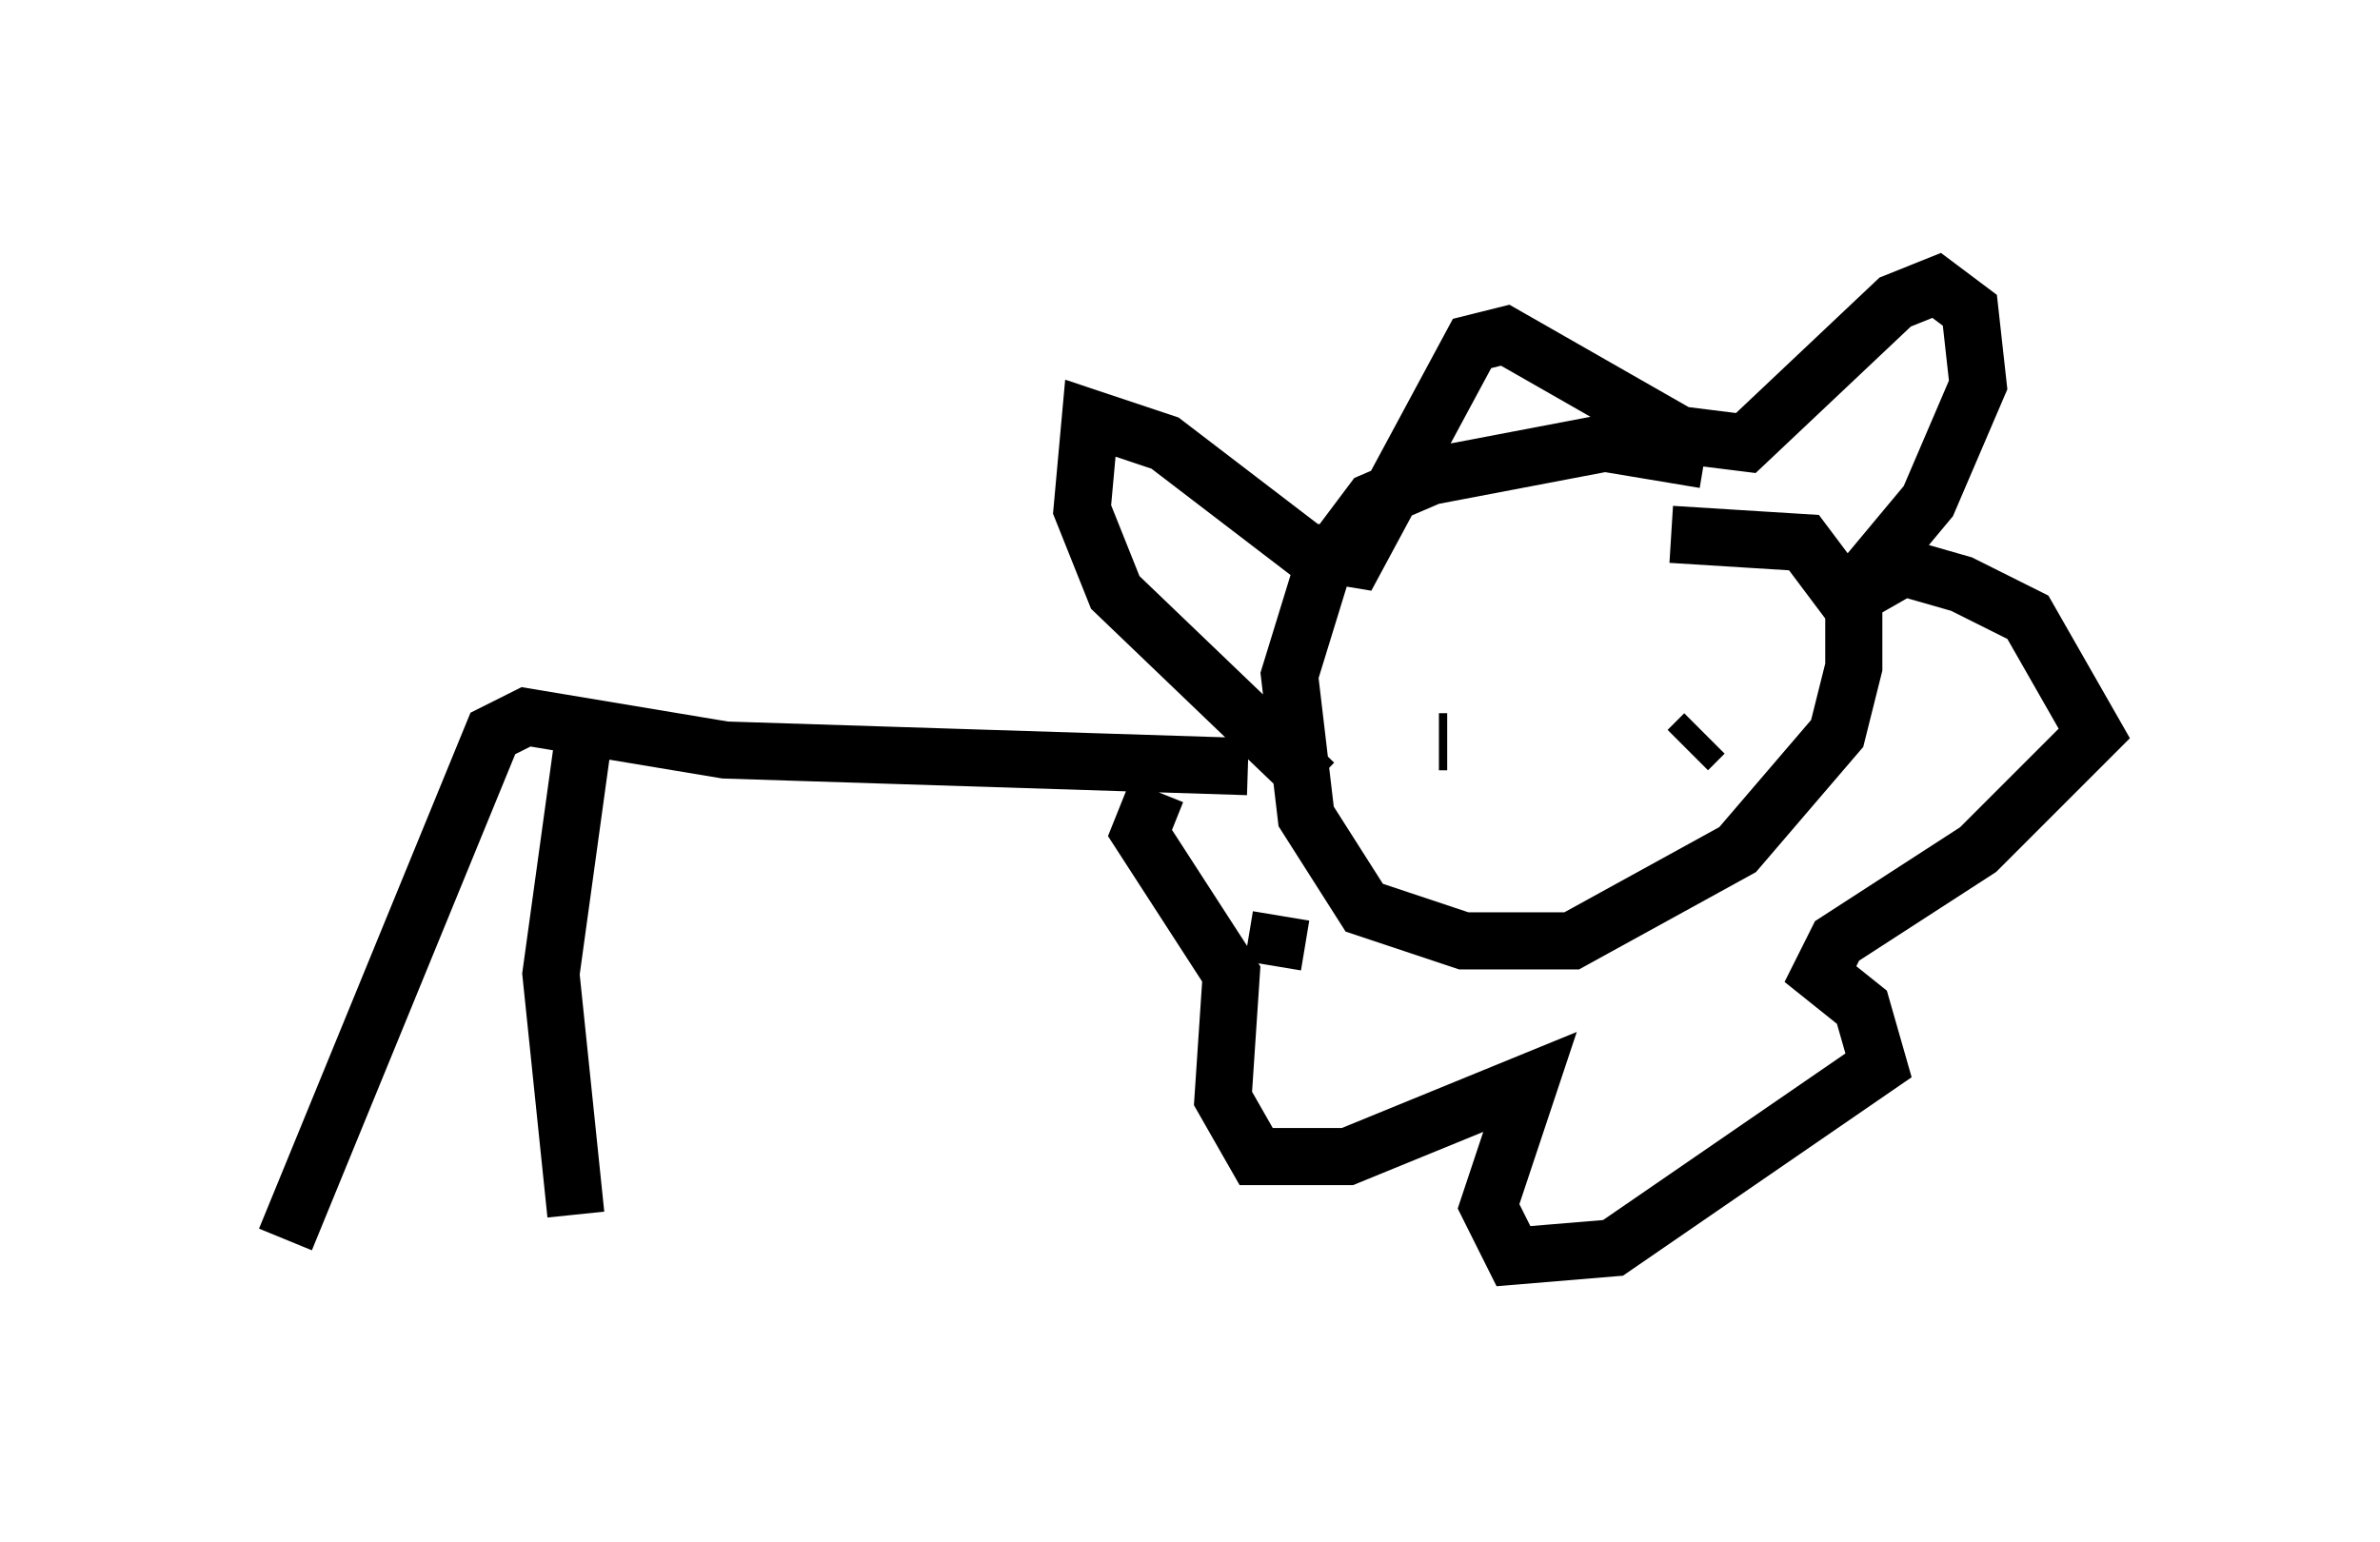 <?xml version="1.0" encoding="utf-8" ?>
<svg baseProfile="full" height="26.994" version="1.1" width="41.665" xmlns="http://www.w3.org/2000/svg" xmlns:ev="http://www.w3.org/2001/xml-events" xmlns:xlink="http://www.w3.org/1999/xlink"><defs /><rect fill="white" height="26.994" width="41.665" x="0" y="0" /><path d="M30.274, 8.631 m-0.436, -0.581 l-1.743, -0.291 -3.05, 0.581 l-1.017, 0.436 -0.872, 1.162 l-0.581, 1.888 0.291, 2.469 l1.017, 1.598 1.743, 0.581 l1.888, 0.0 2.905, -1.598 l1.743, -2.034 0.291, -1.162 l0.0, -1.017 -0.872, -1.162 l-2.324, -0.145 m-3.922, 3.631 l-0.145, 0.0 m4.648, -0.145 l-0.291, 0.291 m-3.341, 2.615 l0.0, 0.0 m-3.196, -2.034 l-3.486, -3.341 -0.581, -1.453 l0.145, -1.598 1.307, 0.436 l2.469, 1.888 0.872, 0.145 l2.034, -3.777 0.581, -0.145 l3.05, 1.743 1.162, 0.145 l2.615, -2.469 0.726, -0.291 l0.581, 0.436 0.145, 1.307 l-0.872, 2.034 -1.453, 1.743 l1.017, -0.581 1.017, 0.291 l1.162, 0.581 1.162, 2.034 l-2.034, 2.034 -2.469, 1.598 l-0.291, 0.581 0.726, 0.581 l0.291, 1.017 -4.648, 3.196 l-1.743, 0.145 -0.436, -0.872 l0.726, -2.179 -3.196, 1.307 l-1.598, 0.0 -0.581, -1.017 l0.145, -2.179 -1.598, -2.469 l0.291, -0.726 m1.598, -0.436 l-9.151, -0.291 -3.486, -0.581 l-0.581, 0.291 -3.631, 8.86 m5.229, -8.86 l-0.581, 4.212 0.436, 4.212 m12.346, -5.229 l-0.145, 0.872 " fill="none" stroke="black" stroke-width="1" /></svg>